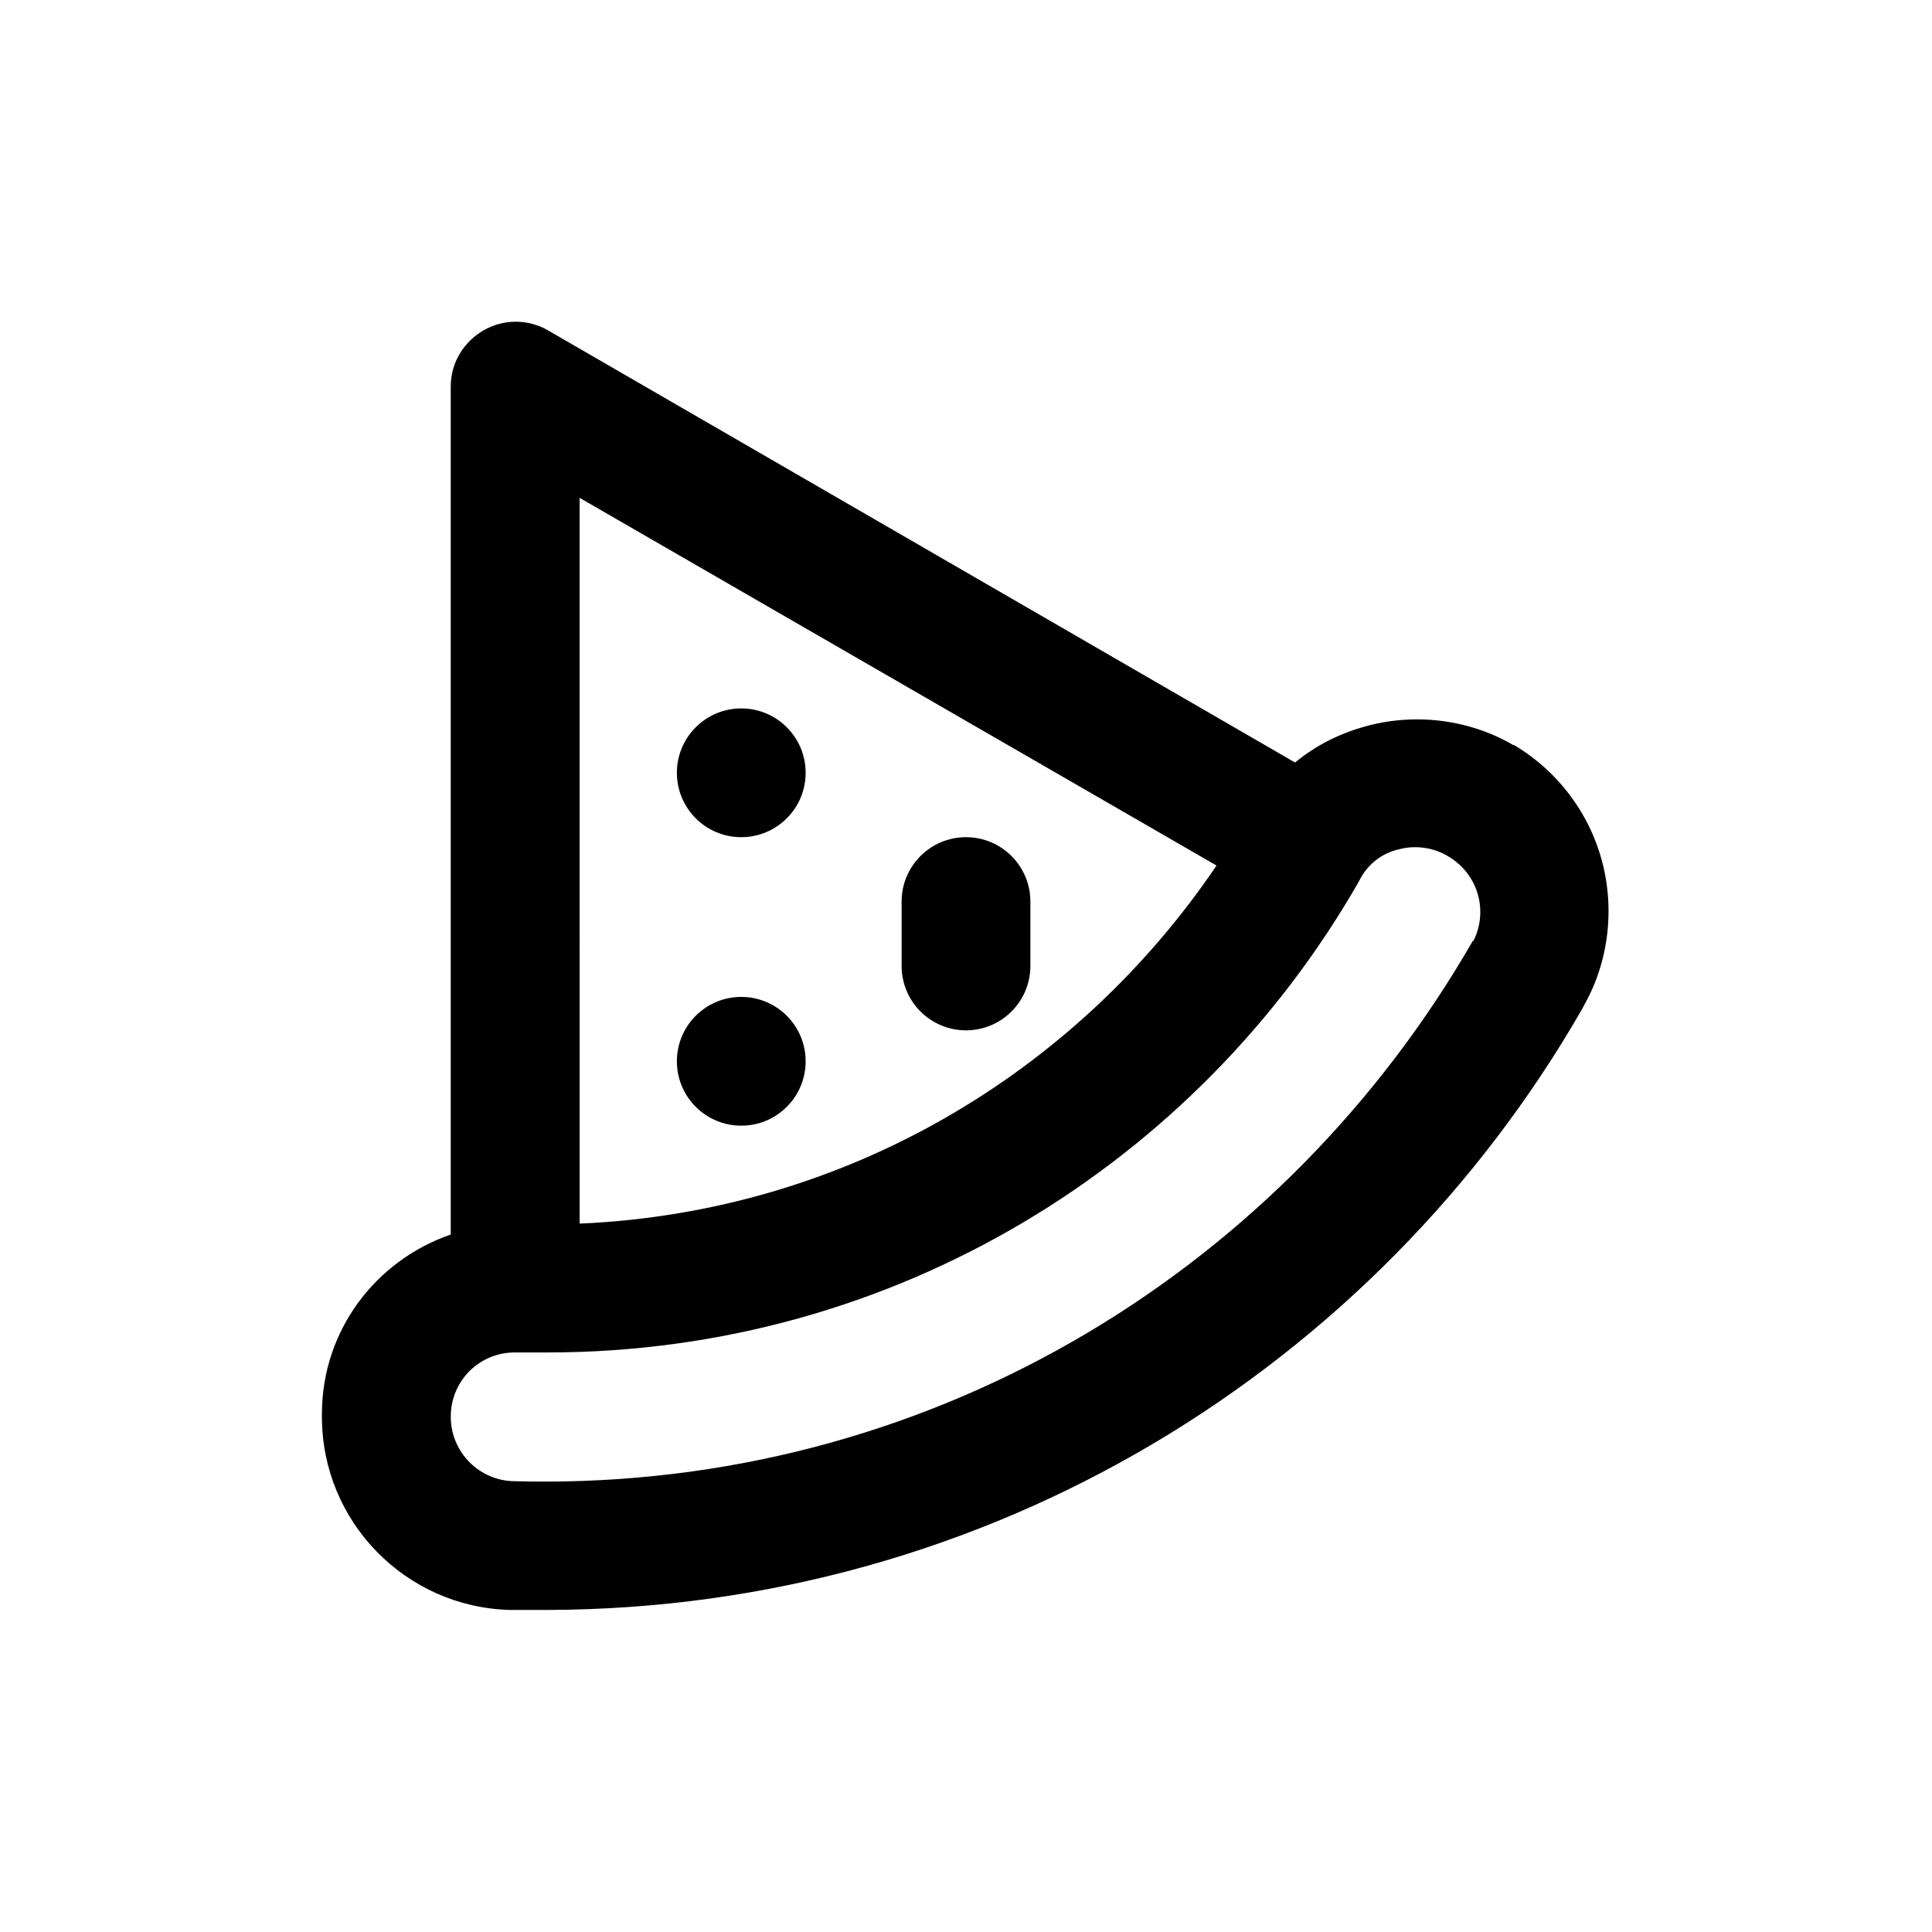 <!-- Generated by IcoMoon.io -->
<svg version="1.1" xmlns="http://www.w3.org/2000/svg" width="40" height="40" viewBox="0 0 40 40">
<title>pizza-slice</title>
<path d="M15.347 20.64c-0.736 0-1.333 0.597-1.333 1.333s0.597 1.333 1.333 1.333c0.736 0 1.333-0.597 1.333-1.333v0c0-0.736-0.597-1.333-1.333-1.333v0zM15.347 14.667c-0.736 0-1.333 0.597-1.333 1.333s0.597 1.333 1.333 1.333c0.736 0 1.333-0.597 1.333-1.333v0c0-0.736-0.597-1.333-1.333-1.333v0zM20 17.333c-0.736 0-1.333 0.597-1.333 1.333v0 1.333c0 0.736 0.597 1.333 1.333 1.333s1.333-0.597 1.333-1.333v0-1.333c0-0.736-0.597-1.333-1.333-1.333v0zM31.333 15.427v0c-0.572-0.335-1.261-0.533-1.995-0.533-0.381 0-0.751 0.053-1.1 0.153l0.028-0.007c-0.559 0.153-1.046 0.41-1.46 0.752l0.007-0.005-15.467-8.947c-0.191-0.112-0.421-0.179-0.667-0.179s-0.475 0.066-0.673 0.182l0.006-0.003c-0.408 0.233-0.679 0.665-0.68 1.16v17.56c-1.564 0.539-2.667 1.998-2.667 3.714 0 0.021 0 0.041 0 0.062l-0-0.003c0 0 0 0.001 0 0.001 0 2.172 1.731 3.939 3.888 3.998l0.006 0h0.773c9.161-0.022 17.151-5.017 21.416-12.427l0.064-0.12c0.309-0.554 0.491-1.216 0.491-1.921 0-1.456-0.777-2.73-1.94-3.429l-0.018-0.010zM12 10.307l13.187 7.613c-2.916 4.307-7.693 7.164-13.15 7.412l-0.036 0.001zM30.493 19.48c-3.874 6.734-11.029 11.195-19.226 11.195-0.211 0-0.422-0.003-0.632-0.009l0.031 0.001c-0.736 0-1.333-0.597-1.333-1.333v0c0-0.002-0-0.005-0-0.008 0-0.373 0.153-0.71 0.4-0.952l0-0c0.239-0.231 0.566-0.373 0.925-0.373 0.003 0 0.006 0 0.008 0h0.68c7.18-0.003 13.445-3.92 16.777-9.732l0.050-0.094c0.164-0.292 0.438-0.505 0.765-0.585l0.008-0.002c0.106-0.030 0.227-0.048 0.353-0.048 0.238 0 0.461 0.062 0.654 0.171l-0.007-0.003c0.421 0.23 0.702 0.669 0.702 1.174 0 0.218-0.053 0.424-0.146 0.606l0.004-0.008z"></path>
</svg>
